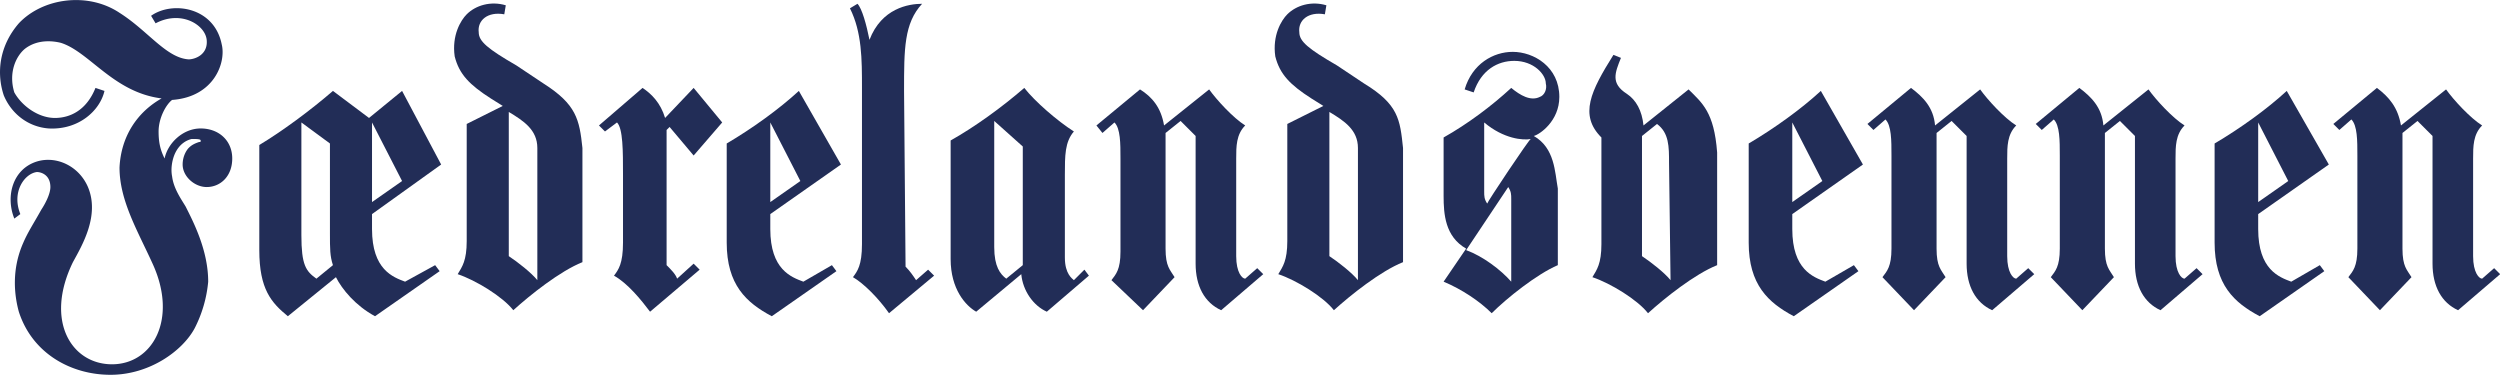 <svg xmlns="http://www.w3.org/2000/svg" id="Layer_1" viewBox="0 0 854 128">
    <style id="style7258">
        .st1{fill:#222d57}
    </style>
    <g id="g7315" transform="matrix(5.134 0 0 5.131 -87.52 -196.76)">
        <g id="g7313">
            <path class="st1" d="M119.1 47.4c.4-.1 1.7-1 1.7-2.6 0-2-1.7-3-3.1-3-1.3 0-2.7.8-3.2 2.5l.6.2c.5-1.5 1.6-2.1 2.7-2.1 1.3 0 2.1.9 2.1 1.5.1.4-.1.8-.4.9-.6.3-1.3-.1-1.9-.6-1.3 1.2-2.9 2.4-4.5 3.3v3.9c0 1.2.1 2.7 1.5 3.5l-1.5 2.2c1.2.5 2.4 1.3 3.2 2.1 1-1 3-2.6 4.4-3.2v-5.1c-.2-1.1-.2-2.7-1.6-3.5zm-1.5 9.7c-.7-.8-1.9-1.7-3-2.1l2.8-4.2c.2.3.2.5.2.8zm-1.6-5.2c-.2-.3-.2-.5-.2-.8v-4.6c1.3 1.1 2.6 1.2 3.1 1.1-.1 0-2.9 4.2-2.9 4.3z" id="path7267" fill="#222d57"/>
            <path class="st1" d="M44 57.1c-.8-.3-2.2-.8-2.2-3.5v-1l4.6-3.3-2.6-4.9-2.2 1.8-2.4-1.8c-1.5 1.3-3.4 2.7-4.9 3.6v7c0 2.6.8 3.5 1.9 4.4l3.2-2.6c.4.8 1.3 1.9 2.6 2.6l4.3-3-.3-.4zm-5.9-.2c-.7-.5-1-.9-1-2.9v-7.5l1.9 1.4v6c0 1 0 1.5.2 2.1zm3.7-10.4l2 3.9-2 1.4z" id="path7269" fill="#222d57"/>
            <path class="st1" d="M129.4 44.3l-3 2.4c-.1-1-.5-1.7-1.1-2.1-1.1-.7-.8-1.4-.4-2.4l-.5-.2c-1.5 2.4-2.3 4-.8 5.5v7.1c0 1.3-.3 1.7-.6 2.2 1.2.4 3 1.5 3.7 2.4 1.1-1 3.1-2.6 4.6-3.2v-7.5c-.2-2.7-1-3.3-1.9-4.2zM128.2 57c-.4-.5-1.3-1.2-1.9-1.6v-8l1-.8c.8.6.8 1.5.8 2.6z" id="path7271" fill="#222d57"/>
            <path class="st1" d="M70.5 57.1c-.8-.3-2.2-.8-2.2-3.5v-1l4.7-3.3-2.8-4.9c-1.3 1.2-3.1 2.5-4.8 3.5v6.6c0 2.8 1.3 4 3 4.9l4.3-3-.3-.4zm-2.2-10.6l2 3.9-2 1.4z" id="path7273" fill="#222d57"/>
            <path class="st1" d="M138.5 57.1c-.8-.3-2.2-.8-2.2-3.5v-1l4.7-3.3-2.8-4.9c-1.3 1.2-3.1 2.5-4.8 3.5v6.6c0 2.8 1.3 4 3 4.9l4.3-3-.3-.4zm-2.2-10.6l2 3.9-2 1.4z" id="path7275" fill="#222d57"/>
            <path class="st1" d="M169.5 57.1c-.8-.3-2.2-.8-2.2-3.5v-1l4.7-3.3-2.8-4.9c-1.3 1.2-3.1 2.5-4.8 3.5v6.6c0 2.8 1.3 4 3 4.9l4.3-3-.3-.4zm-2.2-10.6l2 3.9-2 1.4z" id="path7277" fill="#222d57"/>
            <path class="st1" d="M107.8 43.9l-1.8-1.2c-1.9-1.1-2.5-1.6-2.5-2.2-.1-.8.6-1.4 1.7-1.2l.1-.6c-1-.3-2 0-2.6.6-.4.4-1 1.4-.8 2.8.3 1.2 1 1.9 2.4 2.8l.8.5-2.4 1.2v7.8c0 1.3-.3 1.7-.6 2.2 1.2.4 3 1.5 3.7 2.4 1.1-1 3.1-2.6 4.6-3.2v-7.6c-.2-1.9-.3-2.9-2.6-4.3zm-.4 13.1c-.4-.5-1.3-1.2-1.9-1.6v-9.6c1 .6 1.9 1.2 1.9 2.4z" id="path7279" fill="#222d57"/>
            <g id="g7283">
                <path class="st1" d="M176.8 46.7l3-2.4c.5.7 1.6 1.9 2.4 2.4-.6.6-.6 1.4-.6 2.2v6.5c0 1.1.4 1.5.6 1.5l.8-.7.4.4-2.8 2.4c-1.1-.5-1.7-1.6-1.7-3.1v-8.5l-1-1-1 .8v7.7c0 1.2.3 1.4.6 1.9l-2.1 2.2-2.1-2.2c.3-.4.6-.7.6-1.9v-6.2c0-1 0-2-.4-2.4l-.8.7-.4-.4 2.9-2.4c.8.6 1.4 1.3 1.6 2.5z" id="path7281" fill="#222d57"/>
            </g>
            <g id="g7287">
                <path class="st1" d="M157 46.7l3-2.4c.5.7 1.6 1.9 2.4 2.4-.6.6-.6 1.4-.6 2.2v6.5c0 1.1.4 1.5.6 1.5l.8-.7.4.4-2.8 2.4c-1.1-.5-1.7-1.6-1.7-3.1v-8.5l-1-1-1 .8v7.7c0 1.2.3 1.4.6 1.9l-2.1 2.2-2.1-2.2c.3-.4.6-.7.6-1.9v-6.2c0-1 0-2-.4-2.4l-.8.7-.4-.4 2.9-2.4c.8.6 1.5 1.3 1.6 2.5z" id="path7285" fill="#222d57"/>
            </g>
            <g id="g7291">
                <path class="st1" d="M145.8 46.7l3-2.4c.5.7 1.6 1.9 2.4 2.4-.6.6-.6 1.4-.6 2.2v6.5c0 1.1.4 1.5.6 1.5l.8-.7.4.4-2.8 2.4c-1.1-.5-1.7-1.6-1.7-3.1v-8.5l-1-1-1 .8v7.7c0 1.2.3 1.4.6 1.9l-2.1 2.2-2.1-2.2c.3-.4.6-.7.6-1.9v-6.2c0-1 0-2-.4-2.4l-.8.7-.4-.4 2.9-2.4c.8.6 1.5 1.3 1.6 2.5z" id="path7289" fill="#222d57"/>
            </g>
            <g id="g7295">
                <path class="st1" d="M94.5 46.7l3-2.4c.5.7 1.6 1.9 2.4 2.4-.6.6-.6 1.4-.6 2.2v6.5c0 1.1.4 1.5.6 1.5l.8-.7.4.4-2.8 2.4c-1.1-.5-1.7-1.6-1.7-3.1v-8.5l-1-1-1 .8v7.7c0 1.2.3 1.4.6 1.9L93.1 59 91 57c.3-.4.6-.7.6-1.9v-6.2c0-1 0-2-.4-2.4l-.8.7-.4-.5 2.9-2.4c.8.5 1.4 1.2 1.6 2.4z" id="path7293" fill="#222d57"/>
            </g>
            <g id="g7299">
                <path class="st1" d="M77.3 56.1c.3.3.5.6.7.9l.8-.7.4.4-3 2.5c-.7-1-1.7-2-2.4-2.4.3-.4.6-.8.6-2.2V44.2c0-1.9 0-3.7-.8-5.3l.5-.3c.3.3.6 1.4.8 2.4.8-2.1 2.6-2.4 3.5-2.4-1.2 1.3-1.2 3-1.2 5.8z" id="path7297" fill="#222d57"/>
            </g>
            <g id="g7303">
                <path class="st1" d="M65.1 46.5l-1.9 2.2-1.6-1.9-.2.2v9c.3.3.6.6.7.9l1.1-1 .4.4-3.3 2.8c-.6-.8-1.5-1.9-2.4-2.4.3-.4.6-.8.6-2.2V50c0-1.6 0-3.1-.4-3.5l-.8.6-.4-.4 2.9-2.5c.6.4 1.2 1 1.5 2l1.9-2z" id="path7301" fill="#222d57"/>
            </g>
            <g id="g7307">
                <path class="st1" d="M20.7 46.2c1 0 2.1-.5 2.7-2l.6.2c-.3 1.3-1.7 2.6-3.7 2.5-1.4-.1-2.5-1-3-2.2-.5-1.5-.3-3.3 1-4.8 1.6-1.7 4.6-2.1 6.7-.7 1.9 1.2 3.1 3 4.6 3.1.4 0 1.3-.3 1.2-1.3-.1-1-1.7-2-3.4-1.1l-.3-.5c1.4-1 4.2-.6 4.7 1.9.3 1.2-.5 3.5-3.3 3.7-.4.3-.9 1.2-.9 2.1 0 .7.1 1.2.4 1.8.2-1 1.2-2 2.4-2s2.1.8 2.1 2-.8 1.9-1.7 1.9c-.8 0-1.6-.7-1.6-1.5 0-.6.3-1 .4-1.1.2-.2.4-.3.7-.4.1 0 .1 0 .1-.1s-.3-.1-.6-.1c-.8.2-1.1.9-1.2 1.2-.1.3-.2.8-.1 1.3.1.8.6 1.5.9 2 .5 1 1.5 2.9 1.5 5a8.5 8.5 0 0 1-.9 3.1c-.8 1.5-3 3.1-5.6 3.1-2.6 0-5.2-1.4-6.1-4.2-.3-1.1-.5-2.8.3-4.6.3-.7.7-1.3 1.2-2.2.2-.3.6-1 .6-1.5 0-.8-.6-1-.9-1-.8.1-1.7 1.3-1.1 2.8l-.4.3c-.6-1.5-.1-3.3 1.5-3.8 1.3-.4 2.8.3 3.4 1.7.8 1.9-.4 3.9-1 5-1.9 3.9-.1 6.8 2.6 6.8s4.4-3 2.7-6.7c-1-2.2-2.2-4.2-2.2-6.4.1-2.1 1.2-3.7 2.8-4.6-3.2-.4-4.8-3.1-6.7-3.7-.4-.1-1.5-.3-2.4.4-.6.5-1.1 1.6-.7 2.9.5.9 1.6 1.7 2.7 1.7z" id="path7305" fill="#222d57"/>
            </g>
            <path class="st1" d="M89.2 56.3l-.7.7c-.1-.1-.6-.4-.6-1.5V50c0-1.3 0-2.2.6-2.9-1.1-.7-2.6-2-3.3-2.9-1.5 1.3-3.3 2.6-4.9 3.5v7.9c0 2 1 3.1 1.7 3.5l3-2.5c.1 1.1.8 2.1 1.7 2.5l2.8-2.4zm-4.1-.3l-1.1.9c-.4-.3-.8-.8-.8-2.1v-8.4l1.9 1.7V56z" id="path7309" fill="#222d57"/>
            <path class="st1" d="M53.2 43.9l-1.8-1.2c-1.9-1.1-2.5-1.6-2.5-2.2-.1-.8.6-1.4 1.7-1.2l.1-.6c-1-.3-2 0-2.6.6-.4.4-1 1.4-.8 2.8.3 1.2 1 1.9 2.4 2.8l.8.5-2.4 1.2v7.8c0 1.3-.3 1.7-.6 2.2 1.2.4 3 1.5 3.7 2.4 1.1-1 3.1-2.6 4.6-3.2v-7.6c-.2-1.9-.4-2.9-2.6-4.3zM52.8 57c-.4-.5-1.3-1.2-1.9-1.6v-9.6c1 .6 1.9 1.2 1.9 2.4z" id="path7311" fill="#222d57"/>
        </g>
    </g>
</svg>
